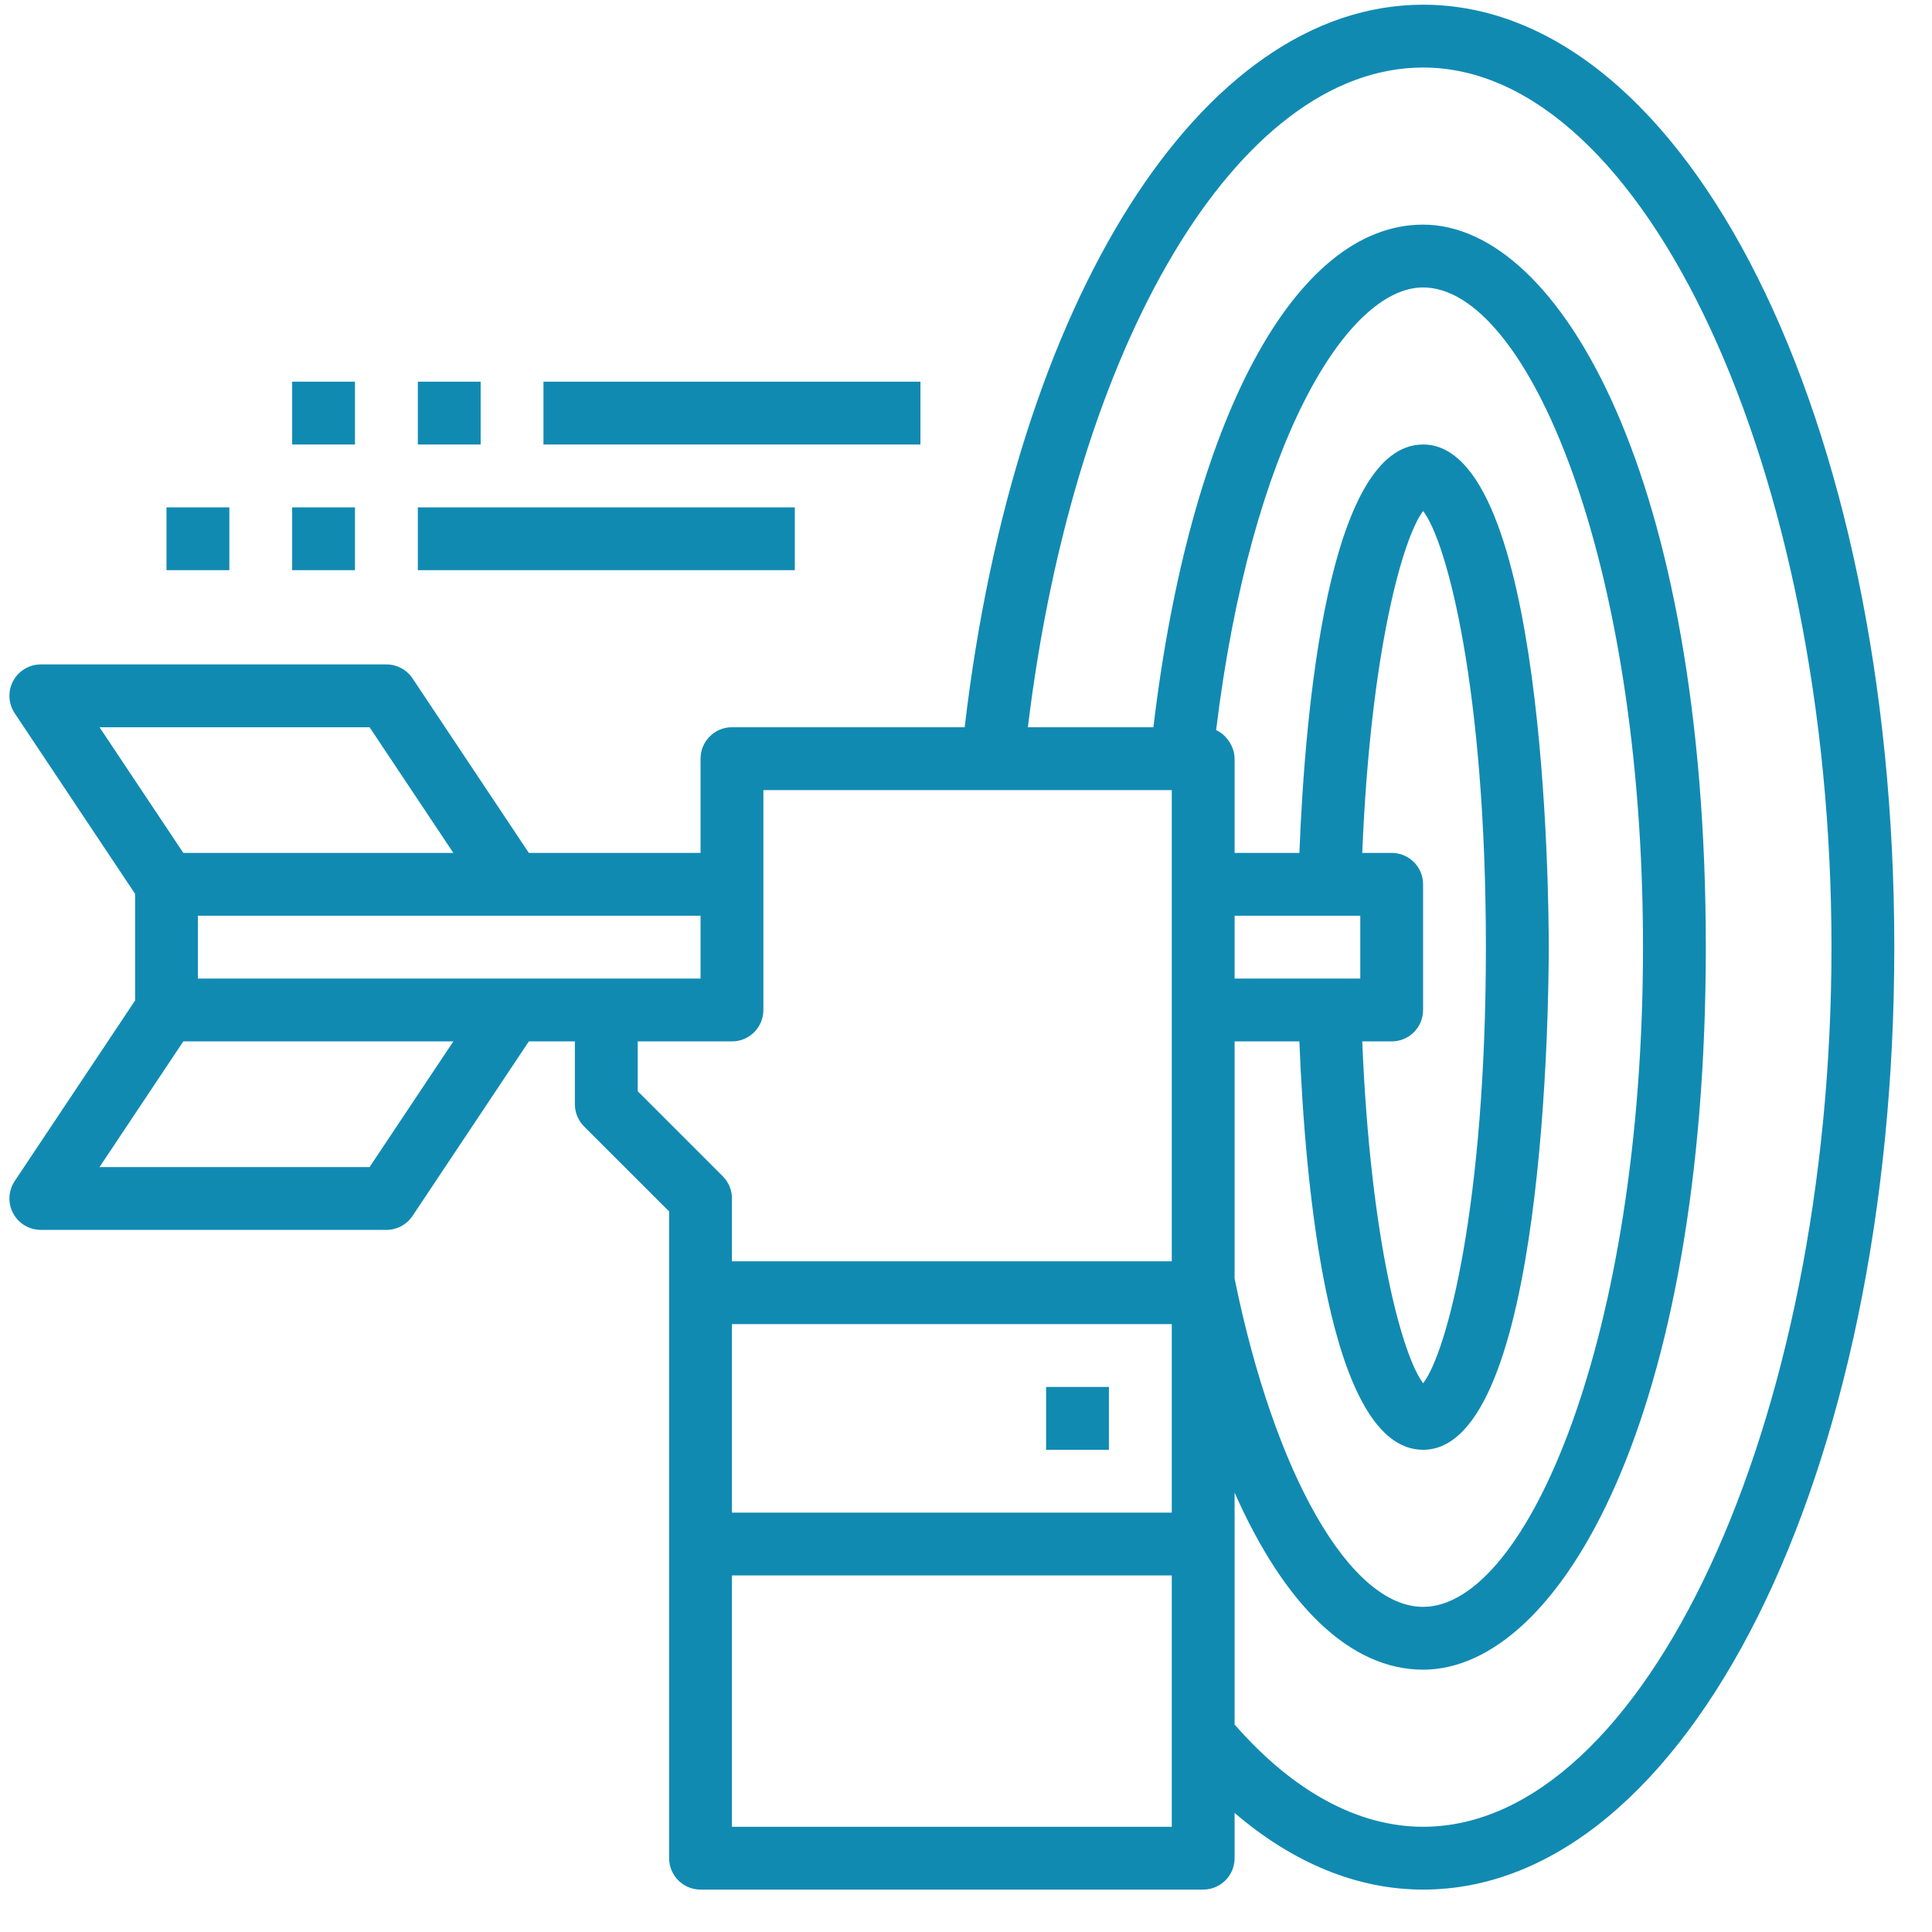 <?xml version="1.0" encoding="UTF-8"?>
<svg xmlns="http://www.w3.org/2000/svg" xmlns:xlink="http://www.w3.org/1999/xlink" width="41px" height="41px" version="1.1" viewBox="0 0 41 41">
<!--Generator: Sketch 52.3 (67297) - http://www.bohemiancoding.com/sketch-->
    <title>
        my_goal
    </title>
    <desc>
        Created with Sketch.
    </desc>
    <g id="Assets" fill="none" fill-rule="evenodd" stroke="none" stroke-width="1">
        <g id="nav" fill="#118AB2" transform="translate(-67, -1)">
            <g id="Group-4" transform="translate(67, 1)">
                <g id="Group-11">
                    <g id="hit-target-arrow-aim-objective-goal-success" transform="translate(0.2, 0.1)">
                        <polygon id="Path" points="22 29.333 23.333 29.333 23.333 30.667 22 30.667"/>
                        <path id="Shape" fill-rule="nonzero" d="M30,0 C25.289,0 21.333,6.275 20.272,15.333 L15.333,15.333 C14.965,15.333 14.667,15.632 14.667,16 L14.667,18 L11.023,18 L8.555,14.297 C8.431,14.111 8.223,14 8,14 L0.667,14 C0.421,14 0.195,14.135 0.079,14.352 C-0.037,14.569 -0.024,14.831 0.112,15.036 L2.667,18.869 L2.667,21.132 L0.112,24.964 C-0.024,25.169 -0.037,25.431 0.079,25.648 C0.195,25.865 0.421,26 0.667,26 L8,26 C8.223,26 8.431,25.889 8.555,25.703 L11.023,22 L12,22 L12,23.333 C12,23.511 12.07,23.68 12.195,23.805 L14,25.609 L14,39.333 C14,39.702 14.298,40 14.667,40 L25.333,40 C25.702,40 26,39.702 26,39.333 L26,38.373 C27.247,39.441 28.608,40 30,40 C35.607,40 40,31.215 40,20 C40,8.785 35.607,0 30,0 Z M10.667,20.667 L4,20.667 L4,19.333 L14.667,19.333 L14.667,20.667 L10.667,20.667 Z M7.643,15.333 L9.421,18 L3.69,18 L1.912,15.333 L7.643,15.333 Z M7.643,24.667 L1.912,24.667 L3.69,22 L9.421,22 L7.643,24.667 Z M13.333,23.057 L13.333,22 L15.333,22 C15.702,22 16,21.702 16,21.333 L16,16.667 L24.667,16.667 L24.667,26.667 L15.333,26.667 L15.333,25.333 C15.334,25.156 15.263,24.987 15.138,24.862 L13.333,23.057 Z M25.608,15.393 C26.354,9.287 28.395,6 30,6 C32.207,6 34.667,11.749 34.667,20 C34.667,28.251 32.207,34 30,34 C28.456,34 26.851,31.204 26,27.034 L26,22 L27.375,22 C27.495,25.044 27.989,30.667 30,30.667 C32.592,30.667 32.667,21.092 32.667,20 C32.667,18.908 32.592,9.333 30,9.333 C27.989,9.333 27.495,14.956 27.375,18 L26,18 L26,16 C25.999,15.92 25.983,15.841 25.953,15.767 C25.945,15.745 25.935,15.727 25.925,15.706 C25.899,15.655 25.867,15.607 25.829,15.565 C25.815,15.549 25.803,15.531 25.787,15.517 C25.735,15.466 25.674,15.424 25.608,15.393 Z M15.333,28 L24.667,28 L24.667,32 L15.333,32 L15.333,28 Z M29.333,18 L28.709,18 C28.885,13.699 29.575,11.305 30.001,10.745 C30.506,11.399 31.333,14.52 31.333,20 C31.333,25.48 30.506,28.601 30.001,29.255 C29.575,28.695 28.885,26.301 28.709,22 L29.333,22 C29.702,22 30,21.702 30,21.333 L30,18.667 C30,18.298 29.702,18 29.333,18 Z M28.019,19.333 L28.667,19.333 L28.667,20.667 L26,20.667 L26,19.333 L28.019,19.333 Z M24.667,38.667 L15.333,38.667 L15.333,33.333 L24.667,33.333 L24.667,38.667 Z M30,38.667 C28.621,38.667 27.241,37.918 26,36.497 L26,31.575 C27.063,33.979 28.46,35.333 30,35.333 C32.909,35.333 36,29.959 36,20 C36,10.041 32.909,4.667 30,4.667 C27.268,4.667 25.051,8.836 24.277,15.333 L21.613,15.333 C22.604,7.177 26.076,1.333 30,1.333 C34.698,1.333 38.667,9.881 38.667,20 C38.667,30.119 34.698,38.667 30,38.667 Z"/>
                        <polygon id="Path" points="11.333 8 19.333 8 19.333 9.333 11.333 9.333"/>
                        <polygon id="Path" points="8.667 8 10 8 10 9.333 8.667 9.333"/>
                        <polygon id="Path" points="6 8 7.333 8 7.333 9.333 6 9.333"/>
                        <polygon id="Path" points="8.667 10.667 16.667 10.667 16.667 12 8.667 12"/>
                        <polygon id="Path" points="6 10.667 7.333 10.667 7.333 12 6 12"/>
                        <polygon id="Path" points="3.333 10.667 4.667 10.667 4.667 12 3.333 12"/>
                    </g>
                </g>
            </g>
        </g>
    </g>
</svg>
